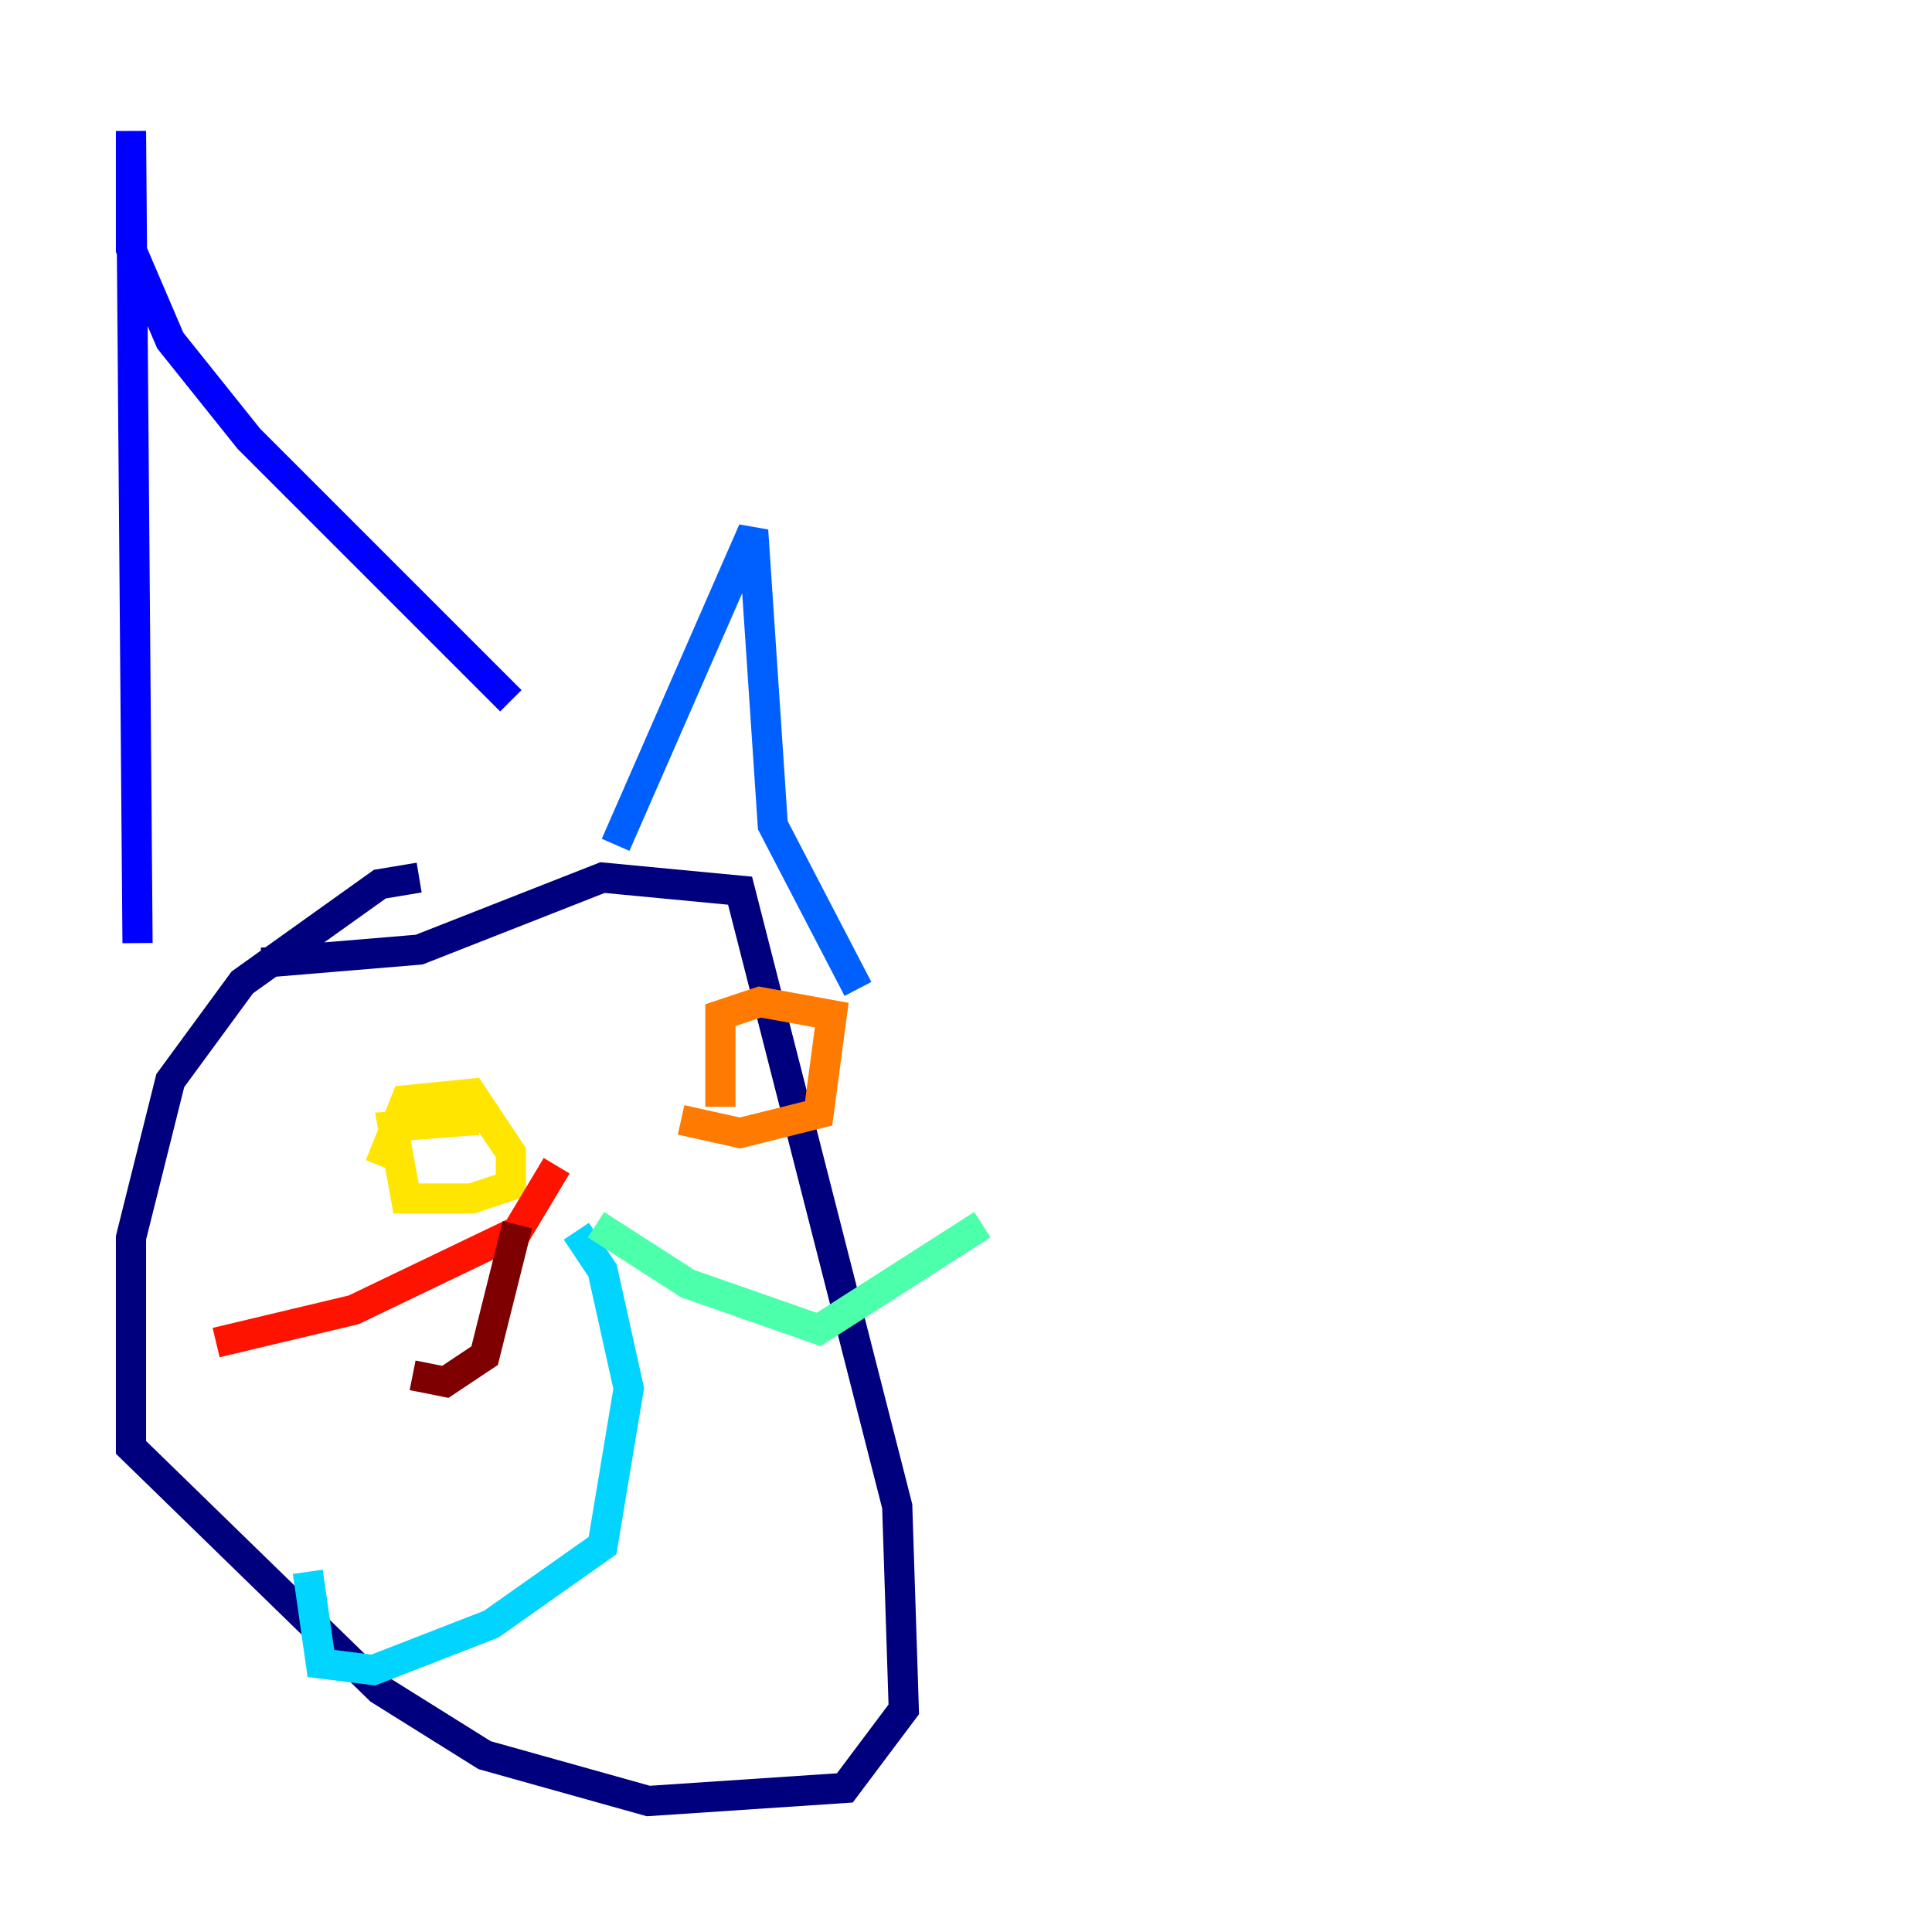 <?xml version="1.0" encoding="utf-8" ?>
<svg baseProfile="tiny" height="128" version="1.2" viewBox="0,0,128,128" width="128" xmlns="http://www.w3.org/2000/svg" xmlns:ev="http://www.w3.org/2001/xml-events" xmlns:xlink="http://www.w3.org/1999/xlink"><defs /><polyline fill="none" points="27.77,58.142 25.166,58.576 16.054,65.085 11.281,71.593 8.678,82.007 8.678,95.891 25.166,111.946 32.108,116.285 42.956,119.322 55.973,118.454 59.878,113.248 59.444,99.797 49.031,59.01 39.919,58.142 27.77,62.915 17.356,63.783" stroke="#00007f" stroke-width="2" /><polyline fill="none" points="9.112,62.481 8.678,8.678 8.678,16.488 11.281,22.563 16.488,29.071 33.844,46.427" stroke="#0000fe" stroke-width="2" /><polyline fill="none" points="40.786,55.973 49.898,35.146 51.2,54.671 56.841,65.519" stroke="#0060ff" stroke-width="2" /><polyline fill="none" points="38.183,81.573 39.919,84.176 41.654,91.986 39.919,102.4 32.542,107.607 24.732,110.644 21.261,110.21 20.393,104.136" stroke="#00d4ff" stroke-width="2" /><polyline fill="none" points="39.485,81.139 45.559,85.044 54.237,88.081 65.085,81.139" stroke="#4cffaa" stroke-width="2" /><polyline fill="none" points="19.525,75.498 19.525,75.498" stroke="#aaff4c" stroke-width="2" /><polyline fill="none" points="25.166,77.234 26.902,72.895 31.241,72.461 33.844,76.366 33.844,78.536 31.241,79.403 26.902,79.403 26.034,74.63 31.675,74.197" stroke="#ffe500" stroke-width="2" /><polyline fill="none" points="45.125,74.197 49.031,75.064 54.237,73.763 55.105,67.254 50.332,66.386 47.729,67.254 47.729,73.329" stroke="#ff7a00" stroke-width="2" /><polyline fill="none" points="36.881,77.234 34.278,81.573 23.43,86.78 14.319,88.949" stroke="#fe1200" stroke-width="2" /><polyline fill="none" points="34.278,81.139 32.108,89.817 29.505,91.552 27.336,91.119" stroke="#7f0000" stroke-width="2" /></svg>